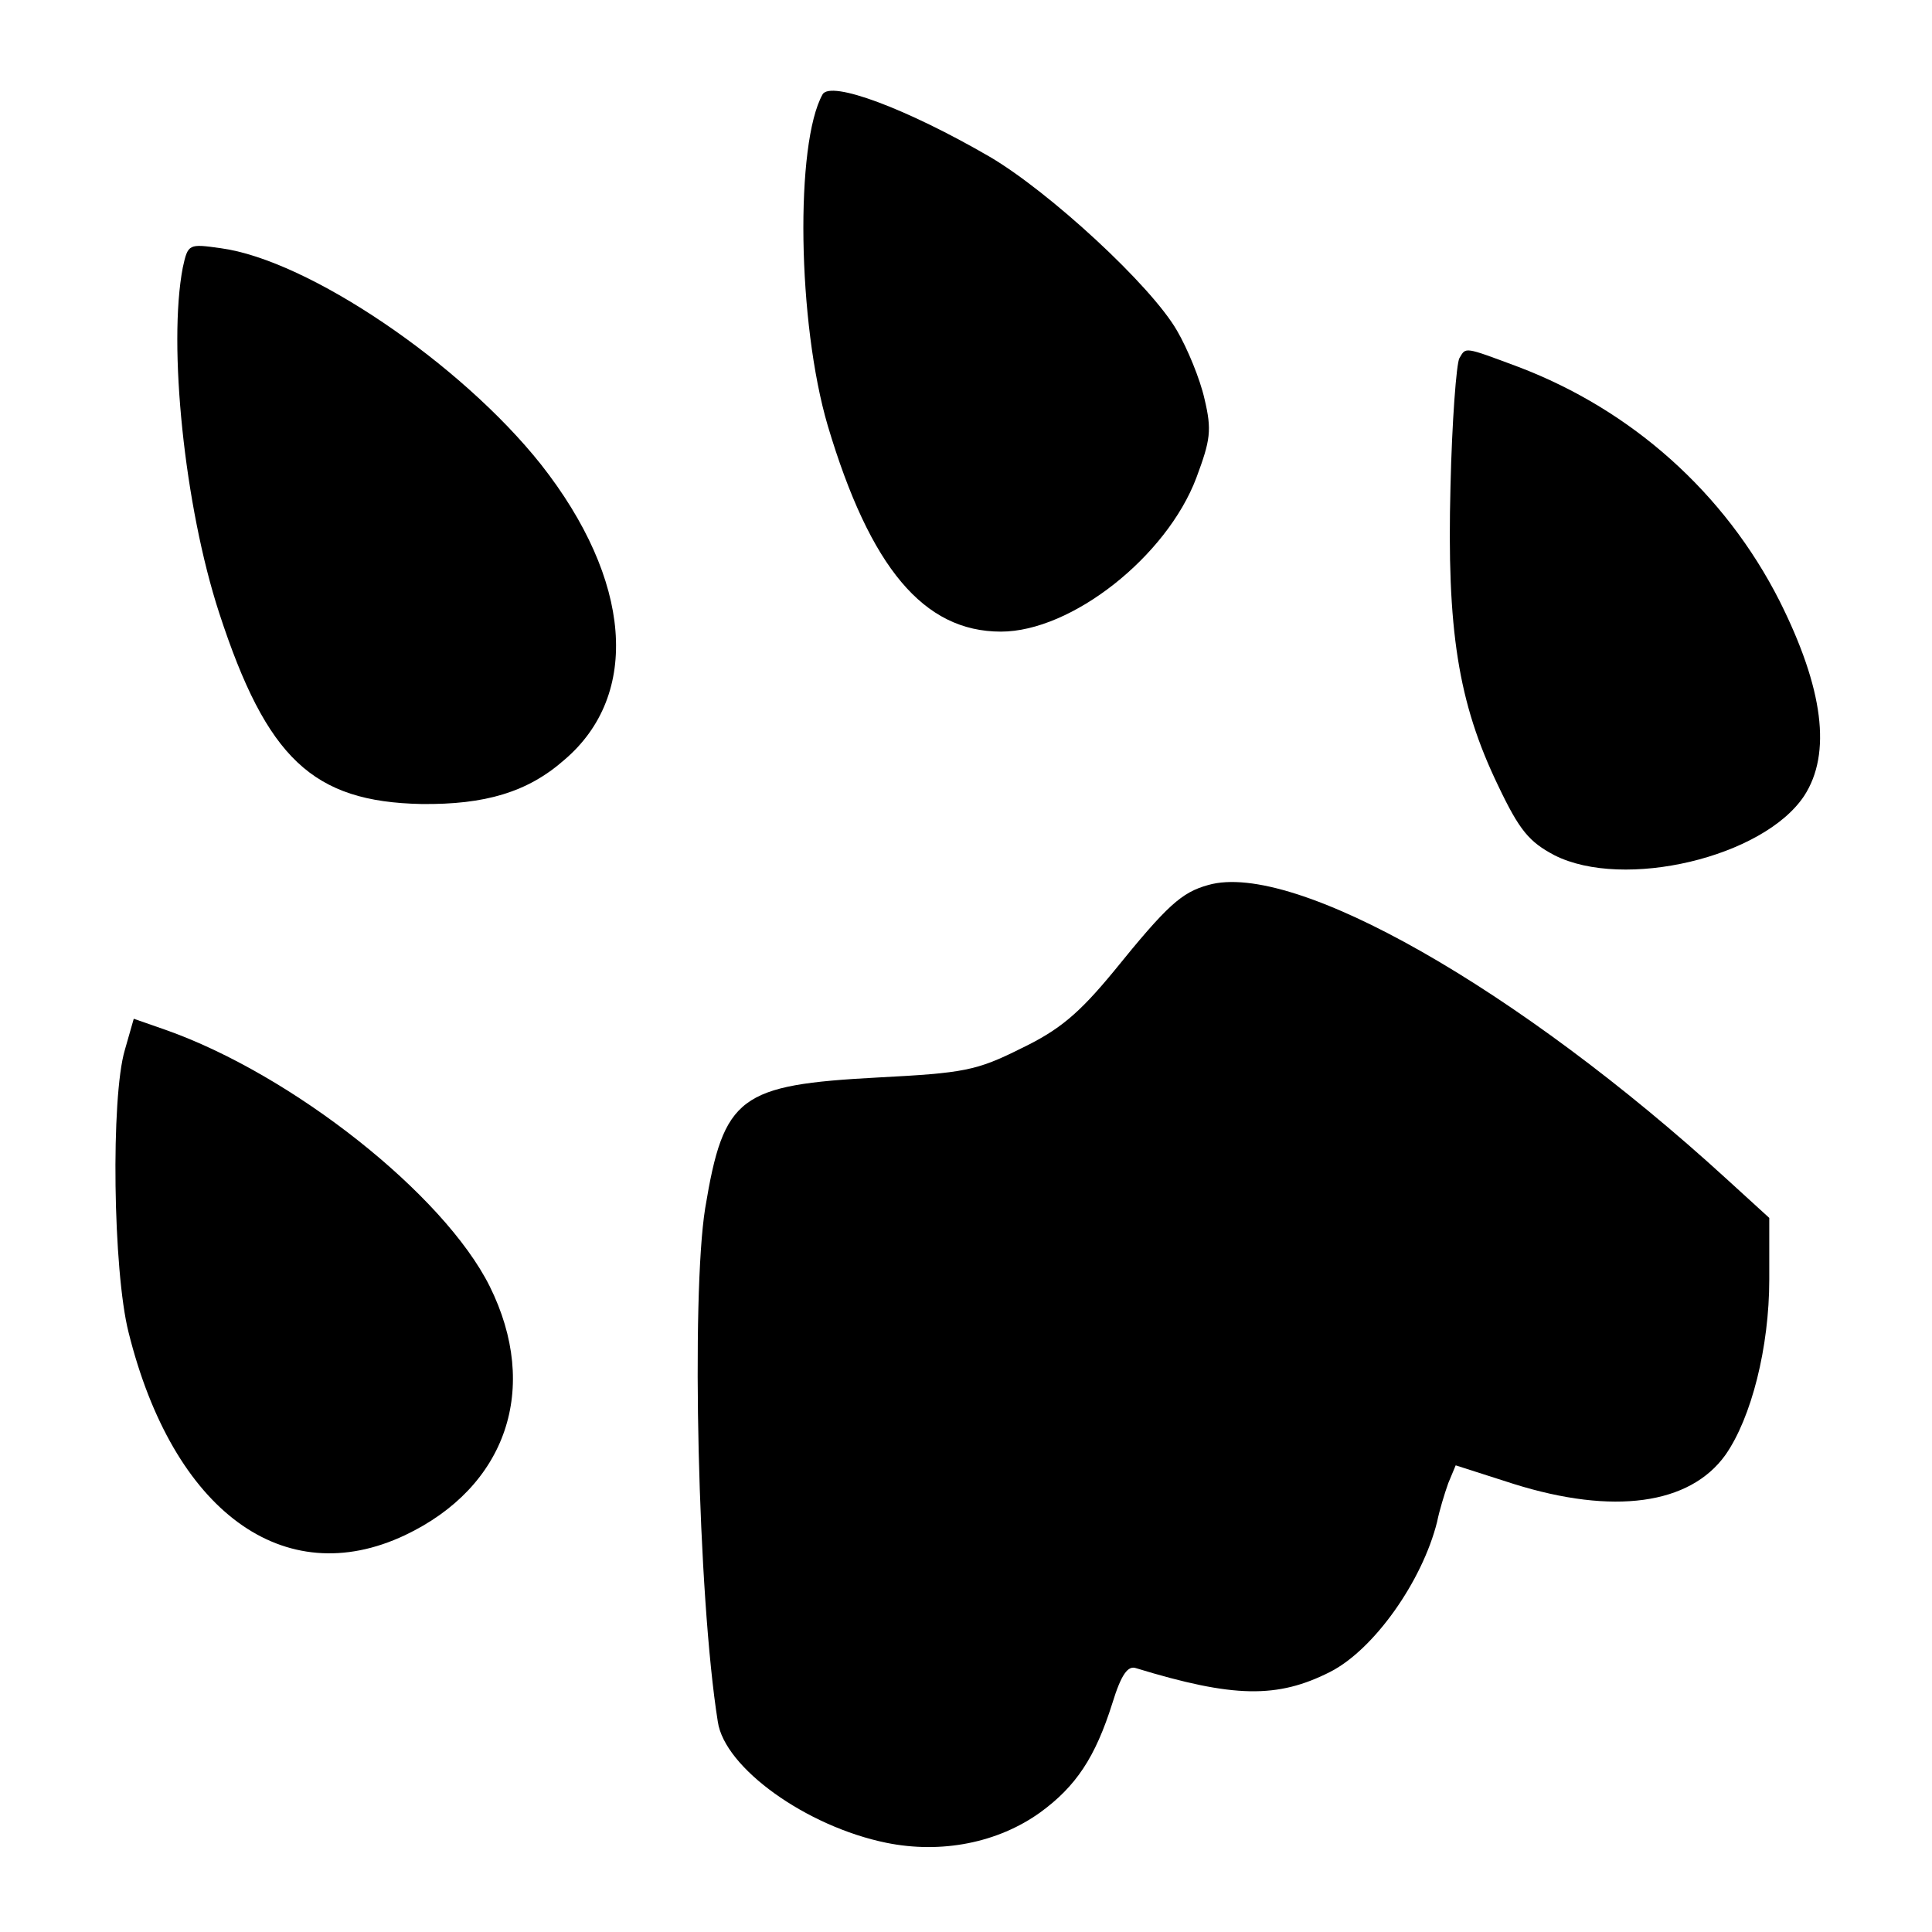 <?xml version="1.0"?>
<!DOCTYPE svg PUBLIC "-//W3C//DTD SVG 20010904//EN" "http://www.w3.org/TR/2001/REC-SVG-20010904/DTD/svg10.dtd">
<svg version="1.0" xmlns="http://www.w3.org/2000/svg" width="260pt" height="260pt" viewBox="0 0 260 260" preserveAspectRatio="xMidYMid meet">
<g transform="translate(0,260) scale(0.1,-0.1)" fill="#000000" stroke="none">
<path d="M1107 2473 c-37 -66 -34 -307 7 -446 57 -191 129 -277 233 -277 95 0 223 101 263 207 19 51 21 64 11 106 -6 27 -23 68 -37 92 -35 61 -172 187 -252 234 -112 65 -214 103 -225 84z"></path>
<path d="M246 2240 c-20 -104 2 -321 49 -465 64 -196 126 -254 272 -257 86 -1 143 16 192 59 104 88 91 243 -31 398 -108 136 -313 275 -431 291 -43 6 -44 6 -51 -26z"></path>
<path d="M1964 2118 c-4 -7 -10 -85 -12 -173 -5 -192 10 -290 64 -402 29 -61 42 -76 76 -94 93 -47 281 -3 336 80 37 57 26 144 -33 262 -74 146 -199 257 -351 315 -75 28 -71 27 -80 12z"></path>
<path d="M1626 1409 c-36 -10 -55 -27 -127 -116 -47 -57 -73 -79 -125 -104 -60 -30 -77 -33 -192 -39 -187 -10 -208 -25 -233 -176 -19 -119 -10 -522 17 -691 9 -62 119 -141 227 -163 74 -15 150 0 207 41 48 35 74 74 97 147 12 39 21 51 32 47 131 -40 190 -41 261 -5 59 30 124 122 144 202 3 15 10 38 15 52 l10 24 78 -25 c134 -42 237 -28 285 39 35 50 59 145 59 236 l0 83 -57 52 c-280 256 -583 429 -698 396z"></path>
<path d="M168 1187 c-19 -64 -16 -297 5 -380 60 -241 209 -350 372 -273 137 65 182 198 114 335 -62 124 -266 285 -436 345 l-43 15 -12 -42z"></path>
</g>
</svg>